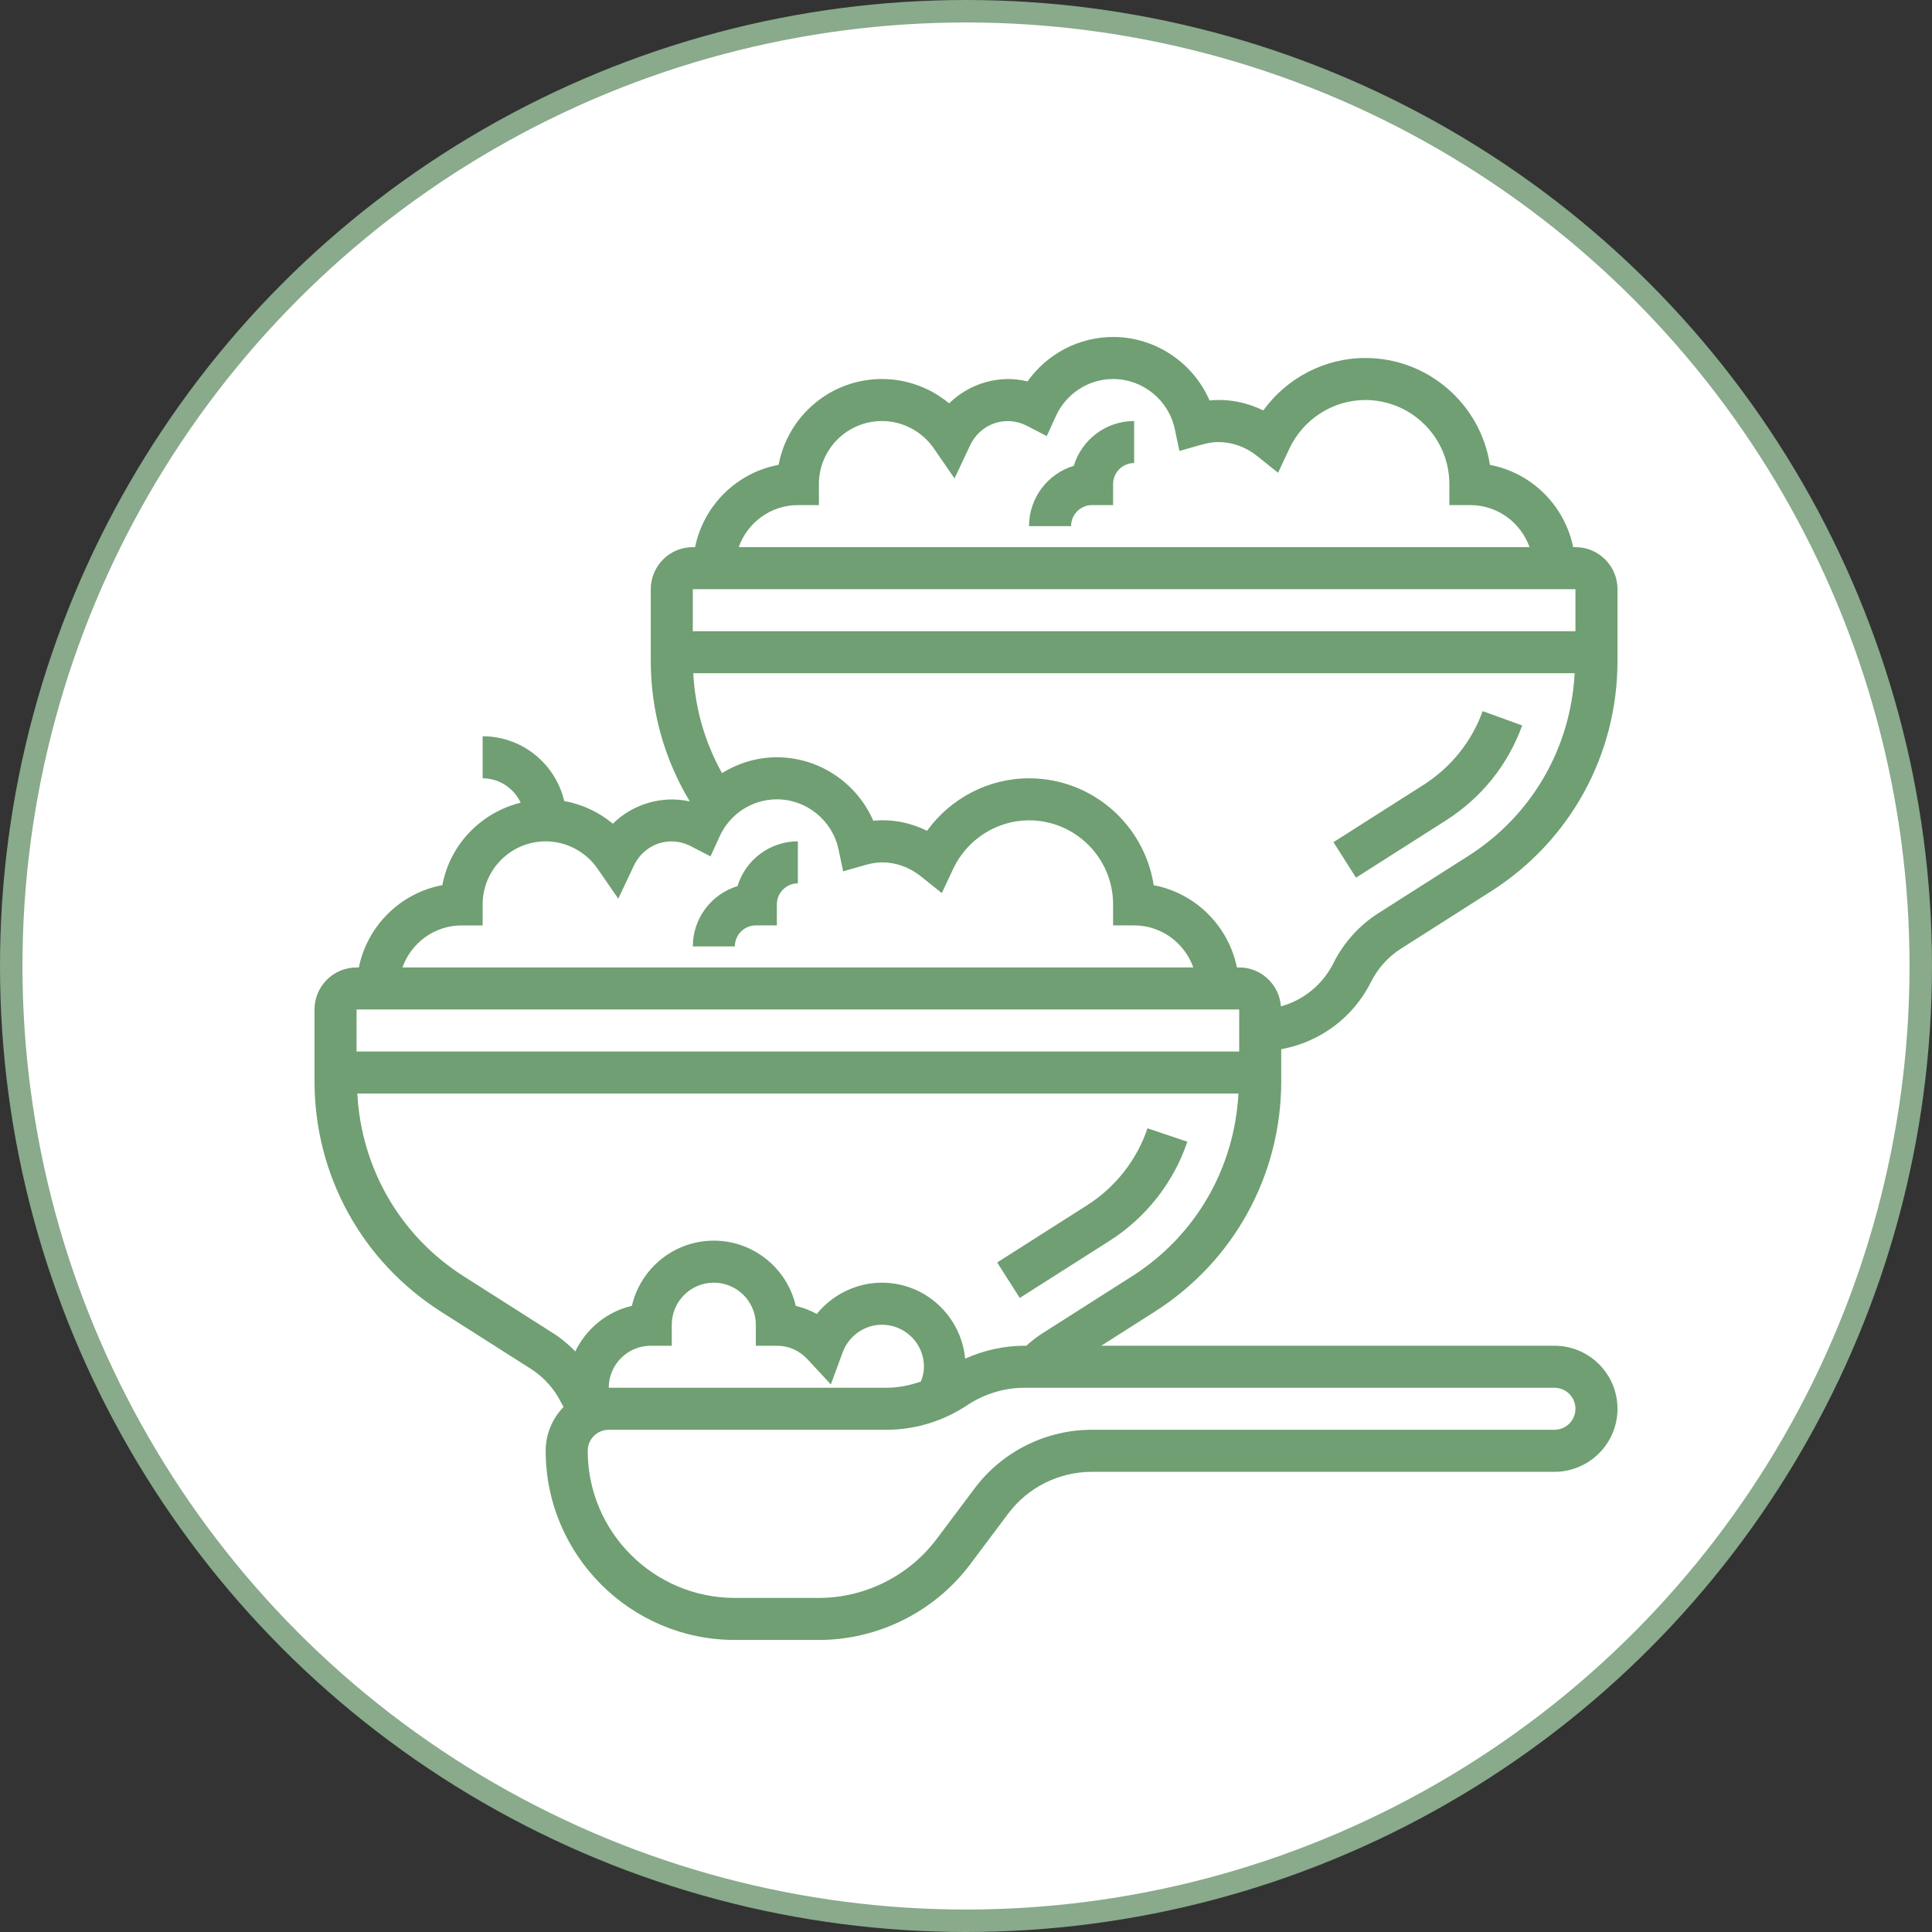 <svg width="86" height="86" viewBox="0 0 86 86" fill="none" xmlns="http://www.w3.org/2000/svg">
<rect x="0" y="0" width="86" height="86" fill="#333333" stroke="none"/>
<circle cx="43" cy="43" r="42.5" fill="white" stroke="#89AA8B"/>
<path d="M57.032 48.128V46.703C58.748 46.39 60.23 45.308 61.031 43.705C61.334 43.099 61.797 42.586 62.369 42.223L66.367 39.679C69.894 37.434 72 33.598 72 29.419V26.226C72 25.194 71.161 24.355 70.129 24.355H70.027C69.648 22.505 68.181 21.045 66.322 20.694C65.909 18.003 63.579 15.935 60.774 15.935C58.968 15.935 57.278 16.826 56.234 18.27C55.494 17.909 54.685 17.744 53.84 17.825C53.113 16.145 51.431 15 49.548 15C48.022 15 46.605 15.755 45.739 16.978C44.481 16.663 43.141 17.074 42.249 17.955C41.417 17.263 40.363 16.871 39.258 16.871C36.971 16.871 35.063 18.52 34.659 20.692C32.793 21.039 31.319 22.5 30.941 24.355H30.838C29.807 24.355 28.968 25.194 28.968 26.226V29.419C28.968 31.64 29.569 33.786 30.706 35.676C29.466 35.393 28.157 35.798 27.28 36.666C26.659 36.148 25.913 35.8 25.116 35.656C24.725 34.007 23.25 32.774 21.484 32.774V34.645C22.234 34.645 22.878 35.092 23.176 35.731C21.408 36.167 20.026 37.597 19.691 39.401C17.825 39.748 16.352 41.209 15.973 43.065H15.871C14.839 43.064 14 43.904 14 44.935V48.128C14 52.309 16.106 56.144 19.633 58.389L23.631 60.933C24.202 61.297 24.665 61.81 24.968 62.414C25.005 62.487 25.05 62.555 25.089 62.626C24.596 63.133 24.29 63.82 24.29 64.581C24.29 69.222 28.067 73 32.71 73H36.452C39.088 73 41.606 71.741 43.187 69.632L44.883 67.37C45.754 66.209 47.14 65.516 48.592 65.516H69.193C70.741 65.516 72 64.257 72 62.71C72 61.162 70.741 59.903 69.193 59.903H49.02L51.401 58.388C54.926 56.143 57.032 52.308 57.032 48.128V48.128ZM65.362 38.1L61.364 40.644C60.507 41.19 59.813 41.959 59.358 42.868C58.875 43.833 58.022 44.52 57.018 44.798C56.947 43.831 56.145 43.064 55.161 43.064H55.059C54.68 41.214 53.214 39.755 51.355 39.404C50.941 36.712 48.611 34.645 45.806 34.645C44 34.645 42.31 35.535 41.267 36.98C40.526 36.619 39.716 36.452 38.873 36.535C38.146 34.855 36.464 33.709 34.581 33.709C33.701 33.709 32.862 33.967 32.139 34.414C31.378 33.048 30.942 31.535 30.859 29.968H70.094C69.919 33.288 68.191 36.3 65.362 38.1ZM35.516 22.484H36.452V21.548C36.452 20.001 37.711 18.742 39.258 18.742C40.176 18.742 41.04 19.197 41.567 19.958L42.49 21.296L43.182 19.824C43.617 18.896 44.722 18.444 45.722 18.96L46.595 19.41L47.003 18.517C47.459 17.517 48.458 16.871 49.548 16.871C50.865 16.871 52.02 17.806 52.292 19.094L52.5 20.074L53.463 19.8C53.757 19.717 53.999 19.677 54.226 19.677C54.852 19.677 55.454 19.893 55.964 20.302L56.891 21.044L57.395 19.969C58.012 18.655 59.338 17.806 60.774 17.806C62.838 17.806 64.516 19.485 64.516 21.548V22.484H65.451C66.669 22.484 67.698 23.269 68.086 24.355H32.882C33.269 23.269 34.298 22.484 35.516 22.484V22.484ZM70.129 26.226V28.097H30.839V26.226H70.129ZM20.548 41.194H21.484V40.258C21.484 38.711 22.743 37.452 24.29 37.452C25.209 37.452 26.072 37.906 26.599 38.668L27.522 40.005L28.215 38.534C28.651 37.606 29.754 37.155 30.755 37.669L31.627 38.12L32.035 37.226C32.491 36.226 33.49 35.581 34.581 35.581C35.898 35.581 37.052 36.515 37.324 37.803L37.532 38.784L38.496 38.51C38.789 38.426 39.032 38.387 39.258 38.387C39.885 38.387 40.486 38.603 40.996 39.012L41.923 39.754L42.427 38.679C43.045 37.364 44.37 36.516 45.806 36.516C47.87 36.516 49.548 38.194 49.548 40.258V41.193H50.484C51.702 41.193 52.731 41.978 53.118 43.064H17.914C18.301 41.978 19.33 41.194 20.548 41.194V41.194ZM55.161 44.935V46.806H15.871V44.935H55.161ZM34.581 59.903C35.101 59.903 35.585 60.117 35.947 60.508L36.984 61.626L37.51 60.196C37.782 59.461 38.483 58.968 39.258 58.968C40.29 58.968 41.129 59.806 41.129 60.838C41.129 61.067 41.074 61.285 40.994 61.495C40.498 61.672 39.976 61.774 39.442 61.774H27.097C27.097 60.742 27.936 59.903 28.968 59.903H29.903V58.968C29.903 57.936 30.742 57.096 31.774 57.096C32.806 57.096 33.645 57.936 33.645 58.968V59.903H34.581V59.903ZM70.129 62.709C70.129 63.225 69.71 63.645 69.193 63.645H48.592C46.555 63.645 44.609 64.618 43.388 66.248L41.691 68.509C40.46 70.149 38.502 71.129 36.452 71.129H32.71C29.1 71.129 26.161 68.192 26.161 64.581C26.161 64.065 26.581 63.645 27.097 63.645H39.442C40.73 63.645 41.977 63.267 43.05 62.553C43.816 62.044 44.704 61.774 45.622 61.774H69.193C69.71 61.774 70.129 62.194 70.129 62.709V62.709ZM46.397 59.354C46.143 59.516 45.909 59.704 45.685 59.903H45.621C44.697 59.903 43.796 60.105 42.962 60.479C42.78 58.587 41.198 57.097 39.258 57.097C38.118 57.097 37.056 57.627 36.358 58.489C36.063 58.328 35.748 58.207 35.422 58.13C35.04 56.469 33.549 55.226 31.774 55.226C30.001 55.226 28.51 56.467 28.128 58.128C27.013 58.385 26.097 59.147 25.609 60.155C25.315 59.855 24.994 59.582 24.637 59.355L20.638 56.81C17.808 55.01 16.081 51.997 15.906 48.677H55.127C54.951 51.997 53.223 55.01 50.395 56.809L46.397 59.354Z" fill="#6F9F72"/>
<path d="M32.83 39.443C31.679 39.793 30.839 40.864 30.839 42.129H32.71C32.71 41.613 33.129 41.193 33.645 41.193H34.581V40.258C34.581 39.742 35 39.322 35.516 39.322V37.451C34.251 37.451 33.18 38.291 32.83 39.443V39.443Z" fill="#6F9F72"/>
<path d="M51.079 50.225C50.607 51.631 49.651 52.848 48.386 53.653L44.388 56.197L45.393 57.776L49.391 55.232C51.015 54.198 52.244 52.632 52.852 50.822L51.079 50.225Z" fill="#6F9F72"/>
<path d="M65.998 31.655C65.505 33.02 64.591 34.157 63.354 34.944L59.357 37.488L60.361 39.067L64.358 36.523C65.946 35.512 67.122 34.049 67.757 32.292L65.998 31.655Z" fill="#6F9F72"/>
<path d="M47.798 20.733C46.646 21.083 45.806 22.154 45.806 23.419H47.677C47.677 22.903 48.096 22.483 48.613 22.483H49.548V21.548C49.548 21.032 49.967 20.612 50.484 20.612V18.741C49.219 18.741 48.148 19.581 47.798 20.733V20.733Z" fill="#6F9F72"/>
</svg>
